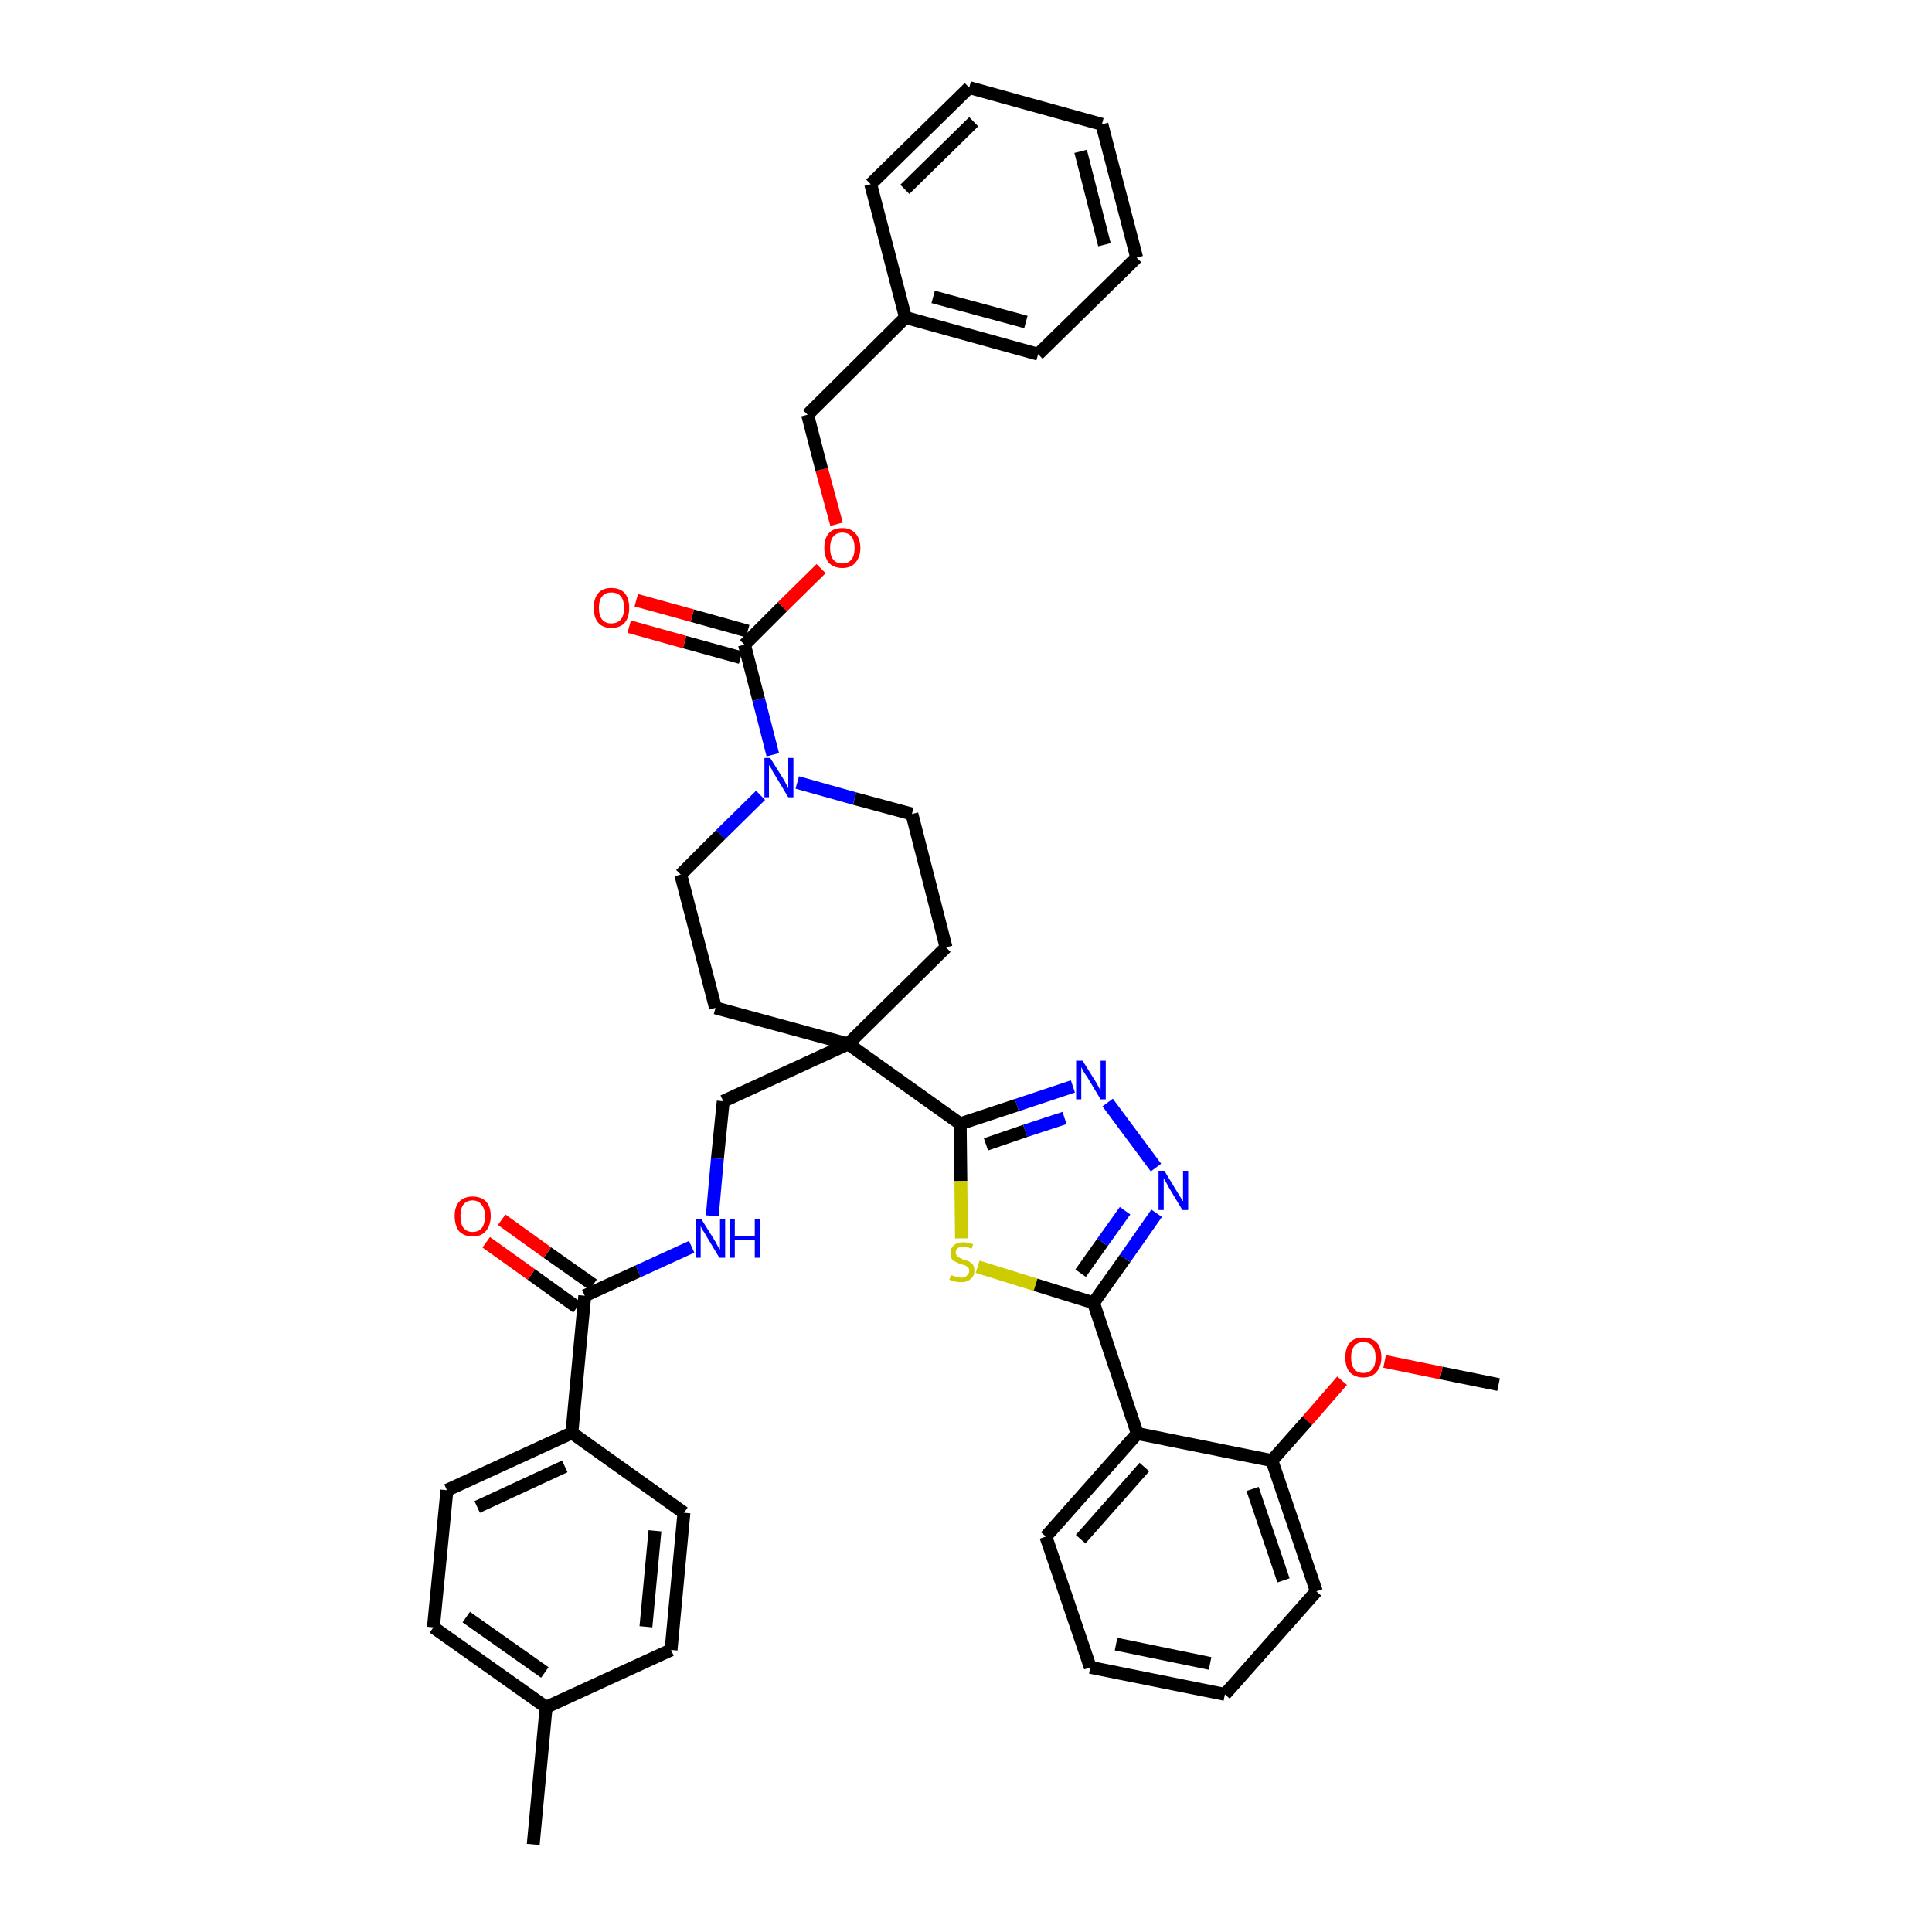 <?xml version='1.0' encoding='iso-8859-1'?>
<svg version='1.1' baseProfile='full'
              xmlns='http://www.w3.org/2000/svg'
                      xmlns:rdkit='http://www.rdkit.org/xml'
                      xmlns:xlink='http://www.w3.org/1999/xlink'
                  xml:space='preserve'
width='300px' height='300px' viewBox='0 0 300 300'>
<!-- END OF HEADER -->
<path class='bond-0 atom-0 atom-1' d='M 232.7,215.0 L 223.8,213.2' style='fill:none;fill-rule:evenodd;stroke:#000000;stroke-width:2.0px;stroke-linecap:butt;stroke-linejoin:miter;stroke-opacity:1' />
<path class='bond-0 atom-0 atom-1' d='M 223.8,213.2 L 215.0,211.4' style='fill:none;fill-rule:evenodd;stroke:#FF0000;stroke-width:2.0px;stroke-linecap:butt;stroke-linejoin:miter;stroke-opacity:1' />
<path class='bond-1 atom-1 atom-2' d='M 208.4,214.4 L 203.0,220.6' style='fill:none;fill-rule:evenodd;stroke:#FF0000;stroke-width:2.0px;stroke-linecap:butt;stroke-linejoin:miter;stroke-opacity:1' />
<path class='bond-1 atom-1 atom-2' d='M 203.0,220.6 L 197.5,226.8' style='fill:none;fill-rule:evenodd;stroke:#000000;stroke-width:2.0px;stroke-linecap:butt;stroke-linejoin:miter;stroke-opacity:1' />
<path class='bond-2 atom-2 atom-3' d='M 197.5,226.8 L 204.4,247.1' style='fill:none;fill-rule:evenodd;stroke:#000000;stroke-width:2.0px;stroke-linecap:butt;stroke-linejoin:miter;stroke-opacity:1' />
<path class='bond-2 atom-2 atom-3' d='M 194.5,231.2 L 199.3,245.4' style='fill:none;fill-rule:evenodd;stroke:#000000;stroke-width:2.0px;stroke-linecap:butt;stroke-linejoin:miter;stroke-opacity:1' />
<path class='bond-39 atom-7 atom-2' d='M 176.6,222.6 L 197.5,226.8' style='fill:none;fill-rule:evenodd;stroke:#000000;stroke-width:2.0px;stroke-linecap:butt;stroke-linejoin:miter;stroke-opacity:1' />
<path class='bond-3 atom-3 atom-4' d='M 204.4,247.1 L 190.2,263.1' style='fill:none;fill-rule:evenodd;stroke:#000000;stroke-width:2.0px;stroke-linecap:butt;stroke-linejoin:miter;stroke-opacity:1' />
<path class='bond-4 atom-4 atom-5' d='M 190.2,263.1 L 169.3,258.9' style='fill:none;fill-rule:evenodd;stroke:#000000;stroke-width:2.0px;stroke-linecap:butt;stroke-linejoin:miter;stroke-opacity:1' />
<path class='bond-4 atom-4 atom-5' d='M 187.9,258.3 L 173.3,255.3' style='fill:none;fill-rule:evenodd;stroke:#000000;stroke-width:2.0px;stroke-linecap:butt;stroke-linejoin:miter;stroke-opacity:1' />
<path class='bond-5 atom-5 atom-6' d='M 169.3,258.9 L 162.4,238.6' style='fill:none;fill-rule:evenodd;stroke:#000000;stroke-width:2.0px;stroke-linecap:butt;stroke-linejoin:miter;stroke-opacity:1' />
<path class='bond-6 atom-6 atom-7' d='M 162.4,238.6 L 176.6,222.6' style='fill:none;fill-rule:evenodd;stroke:#000000;stroke-width:2.0px;stroke-linecap:butt;stroke-linejoin:miter;stroke-opacity:1' />
<path class='bond-6 atom-6 atom-7' d='M 167.8,239.0 L 177.7,227.8' style='fill:none;fill-rule:evenodd;stroke:#000000;stroke-width:2.0px;stroke-linecap:butt;stroke-linejoin:miter;stroke-opacity:1' />
<path class='bond-7 atom-7 atom-8' d='M 176.6,222.6 L 169.8,202.3' style='fill:none;fill-rule:evenodd;stroke:#000000;stroke-width:2.0px;stroke-linecap:butt;stroke-linejoin:miter;stroke-opacity:1' />
<path class='bond-8 atom-8 atom-9' d='M 169.8,202.3 L 174.7,195.4' style='fill:none;fill-rule:evenodd;stroke:#000000;stroke-width:2.0px;stroke-linecap:butt;stroke-linejoin:miter;stroke-opacity:1' />
<path class='bond-8 atom-8 atom-9' d='M 174.7,195.4 L 179.6,188.4' style='fill:none;fill-rule:evenodd;stroke:#0000FF;stroke-width:2.0px;stroke-linecap:butt;stroke-linejoin:miter;stroke-opacity:1' />
<path class='bond-8 atom-8 atom-9' d='M 167.8,197.7 L 171.2,192.9' style='fill:none;fill-rule:evenodd;stroke:#000000;stroke-width:2.0px;stroke-linecap:butt;stroke-linejoin:miter;stroke-opacity:1' />
<path class='bond-8 atom-8 atom-9' d='M 171.2,192.9 L 174.7,188.0' style='fill:none;fill-rule:evenodd;stroke:#0000FF;stroke-width:2.0px;stroke-linecap:butt;stroke-linejoin:miter;stroke-opacity:1' />
<path class='bond-40 atom-39 atom-8' d='M 151.8,196.7 L 160.8,199.5' style='fill:none;fill-rule:evenodd;stroke:#CCCC00;stroke-width:2.0px;stroke-linecap:butt;stroke-linejoin:miter;stroke-opacity:1' />
<path class='bond-40 atom-39 atom-8' d='M 160.8,199.5 L 169.8,202.3' style='fill:none;fill-rule:evenodd;stroke:#000000;stroke-width:2.0px;stroke-linecap:butt;stroke-linejoin:miter;stroke-opacity:1' />
<path class='bond-9 atom-9 atom-10' d='M 179.5,181.3 L 172.0,171.2' style='fill:none;fill-rule:evenodd;stroke:#0000FF;stroke-width:2.0px;stroke-linecap:butt;stroke-linejoin:miter;stroke-opacity:1' />
<path class='bond-10 atom-10 atom-11' d='M 166.6,168.7 L 157.9,171.6' style='fill:none;fill-rule:evenodd;stroke:#0000FF;stroke-width:2.0px;stroke-linecap:butt;stroke-linejoin:miter;stroke-opacity:1' />
<path class='bond-10 atom-10 atom-11' d='M 157.9,171.6 L 149.1,174.5' style='fill:none;fill-rule:evenodd;stroke:#000000;stroke-width:2.0px;stroke-linecap:butt;stroke-linejoin:miter;stroke-opacity:1' />
<path class='bond-10 atom-10 atom-11' d='M 165.3,173.6 L 159.2,175.6' style='fill:none;fill-rule:evenodd;stroke:#0000FF;stroke-width:2.0px;stroke-linecap:butt;stroke-linejoin:miter;stroke-opacity:1' />
<path class='bond-10 atom-10 atom-11' d='M 159.2,175.6 L 153.1,177.7' style='fill:none;fill-rule:evenodd;stroke:#000000;stroke-width:2.0px;stroke-linecap:butt;stroke-linejoin:miter;stroke-opacity:1' />
<path class='bond-11 atom-11 atom-12' d='M 149.1,174.5 L 131.7,162.1' style='fill:none;fill-rule:evenodd;stroke:#000000;stroke-width:2.0px;stroke-linecap:butt;stroke-linejoin:miter;stroke-opacity:1' />
<path class='bond-38 atom-11 atom-39' d='M 149.1,174.5 L 149.2,183.4' style='fill:none;fill-rule:evenodd;stroke:#000000;stroke-width:2.0px;stroke-linecap:butt;stroke-linejoin:miter;stroke-opacity:1' />
<path class='bond-38 atom-11 atom-39' d='M 149.2,183.4 L 149.3,192.3' style='fill:none;fill-rule:evenodd;stroke:#CCCC00;stroke-width:2.0px;stroke-linecap:butt;stroke-linejoin:miter;stroke-opacity:1' />
<path class='bond-12 atom-12 atom-13' d='M 131.7,162.1 L 112.3,171.0' style='fill:none;fill-rule:evenodd;stroke:#000000;stroke-width:2.0px;stroke-linecap:butt;stroke-linejoin:miter;stroke-opacity:1' />
<path class='bond-23 atom-12 atom-24' d='M 131.7,162.1 L 146.9,147.1' style='fill:none;fill-rule:evenodd;stroke:#000000;stroke-width:2.0px;stroke-linecap:butt;stroke-linejoin:miter;stroke-opacity:1' />
<path class='bond-41 atom-38 atom-12' d='M 111.1,156.5 L 131.7,162.1' style='fill:none;fill-rule:evenodd;stroke:#000000;stroke-width:2.0px;stroke-linecap:butt;stroke-linejoin:miter;stroke-opacity:1' />
<path class='bond-13 atom-13 atom-14' d='M 112.3,171.0 L 111.4,179.9' style='fill:none;fill-rule:evenodd;stroke:#000000;stroke-width:2.0px;stroke-linecap:butt;stroke-linejoin:miter;stroke-opacity:1' />
<path class='bond-13 atom-13 atom-14' d='M 111.4,179.9 L 110.6,188.8' style='fill:none;fill-rule:evenodd;stroke:#0000FF;stroke-width:2.0px;stroke-linecap:butt;stroke-linejoin:miter;stroke-opacity:1' />
<path class='bond-14 atom-14 atom-15' d='M 107.4,193.6 L 99.1,197.4' style='fill:none;fill-rule:evenodd;stroke:#0000FF;stroke-width:2.0px;stroke-linecap:butt;stroke-linejoin:miter;stroke-opacity:1' />
<path class='bond-14 atom-14 atom-15' d='M 99.1,197.4 L 90.8,201.2' style='fill:none;fill-rule:evenodd;stroke:#000000;stroke-width:2.0px;stroke-linecap:butt;stroke-linejoin:miter;stroke-opacity:1' />
<path class='bond-15 atom-15 atom-16' d='M 92.1,199.5 L 85.0,194.5' style='fill:none;fill-rule:evenodd;stroke:#000000;stroke-width:2.0px;stroke-linecap:butt;stroke-linejoin:miter;stroke-opacity:1' />
<path class='bond-15 atom-15 atom-16' d='M 85.0,194.5 L 77.9,189.4' style='fill:none;fill-rule:evenodd;stroke:#FF0000;stroke-width:2.0px;stroke-linecap:butt;stroke-linejoin:miter;stroke-opacity:1' />
<path class='bond-15 atom-15 atom-16' d='M 89.6,203.0 L 82.5,197.9' style='fill:none;fill-rule:evenodd;stroke:#000000;stroke-width:2.0px;stroke-linecap:butt;stroke-linejoin:miter;stroke-opacity:1' />
<path class='bond-15 atom-15 atom-16' d='M 82.5,197.9 L 75.5,192.9' style='fill:none;fill-rule:evenodd;stroke:#FF0000;stroke-width:2.0px;stroke-linecap:butt;stroke-linejoin:miter;stroke-opacity:1' />
<path class='bond-16 atom-15 atom-17' d='M 90.8,201.2 L 88.8,222.5' style='fill:none;fill-rule:evenodd;stroke:#000000;stroke-width:2.0px;stroke-linecap:butt;stroke-linejoin:miter;stroke-opacity:1' />
<path class='bond-17 atom-17 atom-18' d='M 88.8,222.5 L 69.4,231.4' style='fill:none;fill-rule:evenodd;stroke:#000000;stroke-width:2.0px;stroke-linecap:butt;stroke-linejoin:miter;stroke-opacity:1' />
<path class='bond-17 atom-17 atom-18' d='M 87.7,227.7 L 74.1,234.0' style='fill:none;fill-rule:evenodd;stroke:#000000;stroke-width:2.0px;stroke-linecap:butt;stroke-linejoin:miter;stroke-opacity:1' />
<path class='bond-42 atom-23 atom-17' d='M 106.2,234.9 L 88.8,222.5' style='fill:none;fill-rule:evenodd;stroke:#000000;stroke-width:2.0px;stroke-linecap:butt;stroke-linejoin:miter;stroke-opacity:1' />
<path class='bond-18 atom-18 atom-19' d='M 69.4,231.4 L 67.3,252.7' style='fill:none;fill-rule:evenodd;stroke:#000000;stroke-width:2.0px;stroke-linecap:butt;stroke-linejoin:miter;stroke-opacity:1' />
<path class='bond-19 atom-19 atom-20' d='M 67.3,252.7 L 84.8,265.1' style='fill:none;fill-rule:evenodd;stroke:#000000;stroke-width:2.0px;stroke-linecap:butt;stroke-linejoin:miter;stroke-opacity:1' />
<path class='bond-19 atom-19 atom-20' d='M 72.4,251.1 L 84.6,259.7' style='fill:none;fill-rule:evenodd;stroke:#000000;stroke-width:2.0px;stroke-linecap:butt;stroke-linejoin:miter;stroke-opacity:1' />
<path class='bond-20 atom-20 atom-21' d='M 84.8,265.1 L 82.8,286.4' style='fill:none;fill-rule:evenodd;stroke:#000000;stroke-width:2.0px;stroke-linecap:butt;stroke-linejoin:miter;stroke-opacity:1' />
<path class='bond-21 atom-20 atom-22' d='M 84.8,265.1 L 104.2,256.2' style='fill:none;fill-rule:evenodd;stroke:#000000;stroke-width:2.0px;stroke-linecap:butt;stroke-linejoin:miter;stroke-opacity:1' />
<path class='bond-22 atom-22 atom-23' d='M 104.2,256.2 L 106.2,234.9' style='fill:none;fill-rule:evenodd;stroke:#000000;stroke-width:2.0px;stroke-linecap:butt;stroke-linejoin:miter;stroke-opacity:1' />
<path class='bond-22 atom-22 atom-23' d='M 100.3,252.6 L 101.7,237.7' style='fill:none;fill-rule:evenodd;stroke:#000000;stroke-width:2.0px;stroke-linecap:butt;stroke-linejoin:miter;stroke-opacity:1' />
<path class='bond-24 atom-24 atom-25' d='M 146.9,147.1 L 141.6,126.4' style='fill:none;fill-rule:evenodd;stroke:#000000;stroke-width:2.0px;stroke-linecap:butt;stroke-linejoin:miter;stroke-opacity:1' />
<path class='bond-25 atom-25 atom-26' d='M 141.6,126.4 L 132.7,124.0' style='fill:none;fill-rule:evenodd;stroke:#000000;stroke-width:2.0px;stroke-linecap:butt;stroke-linejoin:miter;stroke-opacity:1' />
<path class='bond-25 atom-25 atom-26' d='M 132.7,124.0 L 123.8,121.5' style='fill:none;fill-rule:evenodd;stroke:#0000FF;stroke-width:2.0px;stroke-linecap:butt;stroke-linejoin:miter;stroke-opacity:1' />
<path class='bond-26 atom-26 atom-27' d='M 120.0,117.2 L 117.8,108.6' style='fill:none;fill-rule:evenodd;stroke:#0000FF;stroke-width:2.0px;stroke-linecap:butt;stroke-linejoin:miter;stroke-opacity:1' />
<path class='bond-26 atom-26 atom-27' d='M 117.8,108.6 L 115.6,100.1' style='fill:none;fill-rule:evenodd;stroke:#000000;stroke-width:2.0px;stroke-linecap:butt;stroke-linejoin:miter;stroke-opacity:1' />
<path class='bond-36 atom-26 atom-37' d='M 118.1,123.5 L 111.9,129.6' style='fill:none;fill-rule:evenodd;stroke:#0000FF;stroke-width:2.0px;stroke-linecap:butt;stroke-linejoin:miter;stroke-opacity:1' />
<path class='bond-36 atom-26 atom-37' d='M 111.9,129.6 L 105.7,135.8' style='fill:none;fill-rule:evenodd;stroke:#000000;stroke-width:2.0px;stroke-linecap:butt;stroke-linejoin:miter;stroke-opacity:1' />
<path class='bond-27 atom-27 atom-28' d='M 116.1,98.0 L 107.5,95.6' style='fill:none;fill-rule:evenodd;stroke:#000000;stroke-width:2.0px;stroke-linecap:butt;stroke-linejoin:miter;stroke-opacity:1' />
<path class='bond-27 atom-27 atom-28' d='M 107.5,95.6 L 98.8,93.2' style='fill:none;fill-rule:evenodd;stroke:#FF0000;stroke-width:2.0px;stroke-linecap:butt;stroke-linejoin:miter;stroke-opacity:1' />
<path class='bond-27 atom-27 atom-28' d='M 115.0,102.1 L 106.3,99.7' style='fill:none;fill-rule:evenodd;stroke:#000000;stroke-width:2.0px;stroke-linecap:butt;stroke-linejoin:miter;stroke-opacity:1' />
<path class='bond-27 atom-27 atom-28' d='M 106.3,99.7 L 97.7,97.3' style='fill:none;fill-rule:evenodd;stroke:#FF0000;stroke-width:2.0px;stroke-linecap:butt;stroke-linejoin:miter;stroke-opacity:1' />
<path class='bond-28 atom-27 atom-29' d='M 115.6,100.1 L 121.5,94.2' style='fill:none;fill-rule:evenodd;stroke:#000000;stroke-width:2.0px;stroke-linecap:butt;stroke-linejoin:miter;stroke-opacity:1' />
<path class='bond-28 atom-27 atom-29' d='M 121.5,94.2 L 127.5,88.3' style='fill:none;fill-rule:evenodd;stroke:#FF0000;stroke-width:2.0px;stroke-linecap:butt;stroke-linejoin:miter;stroke-opacity:1' />
<path class='bond-29 atom-29 atom-30' d='M 129.9,81.4 L 127.6,72.9' style='fill:none;fill-rule:evenodd;stroke:#FF0000;stroke-width:2.0px;stroke-linecap:butt;stroke-linejoin:miter;stroke-opacity:1' />
<path class='bond-29 atom-29 atom-30' d='M 127.6,72.9 L 125.4,64.4' style='fill:none;fill-rule:evenodd;stroke:#000000;stroke-width:2.0px;stroke-linecap:butt;stroke-linejoin:miter;stroke-opacity:1' />
<path class='bond-30 atom-30 atom-31' d='M 125.4,64.4 L 140.6,49.3' style='fill:none;fill-rule:evenodd;stroke:#000000;stroke-width:2.0px;stroke-linecap:butt;stroke-linejoin:miter;stroke-opacity:1' />
<path class='bond-31 atom-31 atom-32' d='M 140.6,49.3 L 161.2,55.0' style='fill:none;fill-rule:evenodd;stroke:#000000;stroke-width:2.0px;stroke-linecap:butt;stroke-linejoin:miter;stroke-opacity:1' />
<path class='bond-31 atom-31 atom-32' d='M 144.9,46.1 L 159.3,50.0' style='fill:none;fill-rule:evenodd;stroke:#000000;stroke-width:2.0px;stroke-linecap:butt;stroke-linejoin:miter;stroke-opacity:1' />
<path class='bond-43 atom-36 atom-31' d='M 135.2,28.6 L 140.6,49.3' style='fill:none;fill-rule:evenodd;stroke:#000000;stroke-width:2.0px;stroke-linecap:butt;stroke-linejoin:miter;stroke-opacity:1' />
<path class='bond-32 atom-32 atom-33' d='M 161.2,55.0 L 176.5,40.0' style='fill:none;fill-rule:evenodd;stroke:#000000;stroke-width:2.0px;stroke-linecap:butt;stroke-linejoin:miter;stroke-opacity:1' />
<path class='bond-33 atom-33 atom-34' d='M 176.5,40.0 L 171.1,19.3' style='fill:none;fill-rule:evenodd;stroke:#000000;stroke-width:2.0px;stroke-linecap:butt;stroke-linejoin:miter;stroke-opacity:1' />
<path class='bond-33 atom-33 atom-34' d='M 171.5,38.0 L 167.8,23.5' style='fill:none;fill-rule:evenodd;stroke:#000000;stroke-width:2.0px;stroke-linecap:butt;stroke-linejoin:miter;stroke-opacity:1' />
<path class='bond-34 atom-34 atom-35' d='M 171.1,19.3 L 150.5,13.6' style='fill:none;fill-rule:evenodd;stroke:#000000;stroke-width:2.0px;stroke-linecap:butt;stroke-linejoin:miter;stroke-opacity:1' />
<path class='bond-35 atom-35 atom-36' d='M 150.5,13.6 L 135.2,28.6' style='fill:none;fill-rule:evenodd;stroke:#000000;stroke-width:2.0px;stroke-linecap:butt;stroke-linejoin:miter;stroke-opacity:1' />
<path class='bond-35 atom-35 atom-36' d='M 151.2,18.9 L 140.5,29.4' style='fill:none;fill-rule:evenodd;stroke:#000000;stroke-width:2.0px;stroke-linecap:butt;stroke-linejoin:miter;stroke-opacity:1' />
<path class='bond-37 atom-37 atom-38' d='M 105.7,135.8 L 111.1,156.5' style='fill:none;fill-rule:evenodd;stroke:#000000;stroke-width:2.0px;stroke-linecap:butt;stroke-linejoin:miter;stroke-opacity:1' />
<path  class='atom-1' d='M 208.9 210.8
Q 208.9 209.3, 209.6 208.5
Q 210.3 207.7, 211.7 207.7
Q 213.0 207.7, 213.8 208.5
Q 214.5 209.3, 214.5 210.8
Q 214.5 212.2, 213.7 213.1
Q 213.0 213.9, 211.7 213.9
Q 210.4 213.9, 209.6 213.1
Q 208.9 212.3, 208.9 210.8
M 211.7 213.2
Q 212.6 213.2, 213.1 212.6
Q 213.6 212.0, 213.6 210.8
Q 213.6 209.6, 213.1 209.0
Q 212.6 208.4, 211.7 208.4
Q 210.8 208.4, 210.3 209.0
Q 209.8 209.6, 209.8 210.8
Q 209.8 212.0, 210.3 212.6
Q 210.8 213.2, 211.7 213.2
' fill='#FF0000'/>
<path  class='atom-9' d='M 180.8 181.8
L 182.8 185.1
Q 183.0 185.4, 183.3 185.9
Q 183.6 186.5, 183.7 186.5
L 183.7 181.8
L 184.5 181.8
L 184.5 187.9
L 183.6 187.9
L 181.5 184.4
Q 181.3 184.0, 181.0 183.5
Q 180.7 183.0, 180.7 182.9
L 180.7 187.9
L 179.9 187.9
L 179.9 181.8
L 180.8 181.8
' fill='#0000FF'/>
<path  class='atom-10' d='M 168.1 164.7
L 170.1 167.9
Q 170.3 168.2, 170.6 168.8
Q 170.9 169.3, 170.9 169.4
L 170.9 164.7
L 171.7 164.7
L 171.7 170.7
L 170.9 170.7
L 168.8 167.2
Q 168.5 166.8, 168.2 166.3
Q 168.0 165.9, 167.9 165.7
L 167.9 170.7
L 167.1 170.7
L 167.1 164.7
L 168.1 164.7
' fill='#0000FF'/>
<path  class='atom-14' d='M 108.9 189.3
L 110.9 192.5
Q 111.1 192.8, 111.4 193.4
Q 111.7 194.0, 111.8 194.0
L 111.8 189.3
L 112.6 189.3
L 112.6 195.3
L 111.7 195.3
L 109.6 191.8
Q 109.4 191.4, 109.1 191.0
Q 108.8 190.5, 108.8 190.3
L 108.8 195.3
L 108.0 195.3
L 108.0 189.3
L 108.9 189.3
' fill='#0000FF'/>
<path  class='atom-14' d='M 113.3 189.3
L 114.1 189.3
L 114.1 191.9
L 117.2 191.9
L 117.2 189.3
L 118.0 189.3
L 118.0 195.3
L 117.2 195.3
L 117.2 192.5
L 114.1 192.5
L 114.1 195.3
L 113.3 195.3
L 113.3 189.3
' fill='#0000FF'/>
<path  class='atom-16' d='M 70.6 188.8
Q 70.6 187.4, 71.3 186.6
Q 72.1 185.8, 73.4 185.8
Q 74.7 185.8, 75.5 186.6
Q 76.2 187.4, 76.2 188.8
Q 76.2 190.3, 75.4 191.2
Q 74.7 192.0, 73.4 192.0
Q 72.1 192.0, 71.3 191.2
Q 70.6 190.3, 70.6 188.8
M 73.4 191.3
Q 74.3 191.3, 74.8 190.7
Q 75.3 190.1, 75.3 188.8
Q 75.3 187.7, 74.8 187.1
Q 74.3 186.4, 73.4 186.4
Q 72.5 186.4, 72.0 187.0
Q 71.5 187.6, 71.5 188.8
Q 71.5 190.1, 72.0 190.7
Q 72.5 191.3, 73.4 191.3
' fill='#FF0000'/>
<path  class='atom-26' d='M 119.6 117.7
L 121.6 120.9
Q 121.8 121.2, 122.1 121.8
Q 122.4 122.4, 122.4 122.4
L 122.4 117.7
L 123.2 117.7
L 123.2 123.8
L 122.4 123.8
L 120.3 120.3
Q 120.0 119.9, 119.8 119.4
Q 119.5 118.9, 119.4 118.8
L 119.4 123.8
L 118.7 123.8
L 118.7 117.7
L 119.6 117.7
' fill='#0000FF'/>
<path  class='atom-28' d='M 92.2 94.4
Q 92.2 92.9, 92.9 92.1
Q 93.6 91.3, 94.9 91.3
Q 96.3 91.3, 97.0 92.1
Q 97.7 92.9, 97.7 94.4
Q 97.7 95.9, 97.0 96.7
Q 96.3 97.5, 94.9 97.5
Q 93.6 97.5, 92.9 96.7
Q 92.2 95.9, 92.2 94.4
M 94.9 96.8
Q 95.9 96.8, 96.4 96.2
Q 96.9 95.6, 96.9 94.4
Q 96.9 93.2, 96.4 92.6
Q 95.9 92.0, 94.9 92.0
Q 94.0 92.0, 93.5 92.6
Q 93.0 93.2, 93.0 94.4
Q 93.0 95.6, 93.5 96.2
Q 94.0 96.8, 94.9 96.8
' fill='#FF0000'/>
<path  class='atom-29' d='M 128.0 85.1
Q 128.0 83.6, 128.7 82.8
Q 129.4 82.0, 130.8 82.0
Q 132.1 82.0, 132.8 82.8
Q 133.6 83.6, 133.6 85.1
Q 133.6 86.5, 132.8 87.4
Q 132.1 88.2, 130.8 88.2
Q 129.5 88.2, 128.7 87.4
Q 128.0 86.5, 128.0 85.1
M 130.8 87.5
Q 131.7 87.5, 132.2 86.9
Q 132.7 86.3, 132.7 85.1
Q 132.7 83.9, 132.2 83.3
Q 131.7 82.7, 130.8 82.7
Q 129.9 82.7, 129.4 83.3
Q 128.9 83.9, 128.9 85.1
Q 128.9 86.3, 129.4 86.9
Q 129.9 87.5, 130.8 87.5
' fill='#FF0000'/>
<path  class='atom-39' d='M 147.7 198.0
Q 147.7 198.0, 148.0 198.1
Q 148.3 198.2, 148.6 198.3
Q 148.9 198.4, 149.2 198.4
Q 149.8 198.4, 150.1 198.1
Q 150.5 197.8, 150.5 197.3
Q 150.5 197.0, 150.3 196.8
Q 150.1 196.6, 149.9 196.5
Q 149.6 196.4, 149.2 196.3
Q 148.7 196.1, 148.3 195.9
Q 148.0 195.8, 147.8 195.5
Q 147.6 195.1, 147.6 194.6
Q 147.6 193.8, 148.1 193.4
Q 148.6 192.9, 149.6 192.9
Q 150.3 192.9, 151.1 193.2
L 150.9 193.9
Q 150.2 193.6, 149.6 193.6
Q 149.1 193.6, 148.7 193.8
Q 148.4 194.1, 148.4 194.5
Q 148.4 194.8, 148.6 195.0
Q 148.7 195.2, 149.0 195.3
Q 149.2 195.4, 149.6 195.6
Q 150.2 195.7, 150.5 195.9
Q 150.8 196.1, 151.1 196.4
Q 151.3 196.8, 151.3 197.3
Q 151.3 198.2, 150.7 198.6
Q 150.2 199.1, 149.3 199.1
Q 148.7 199.1, 148.3 199.0
Q 147.9 198.9, 147.4 198.7
L 147.7 198.0
' fill='#CCCC00'/>
</svg>
